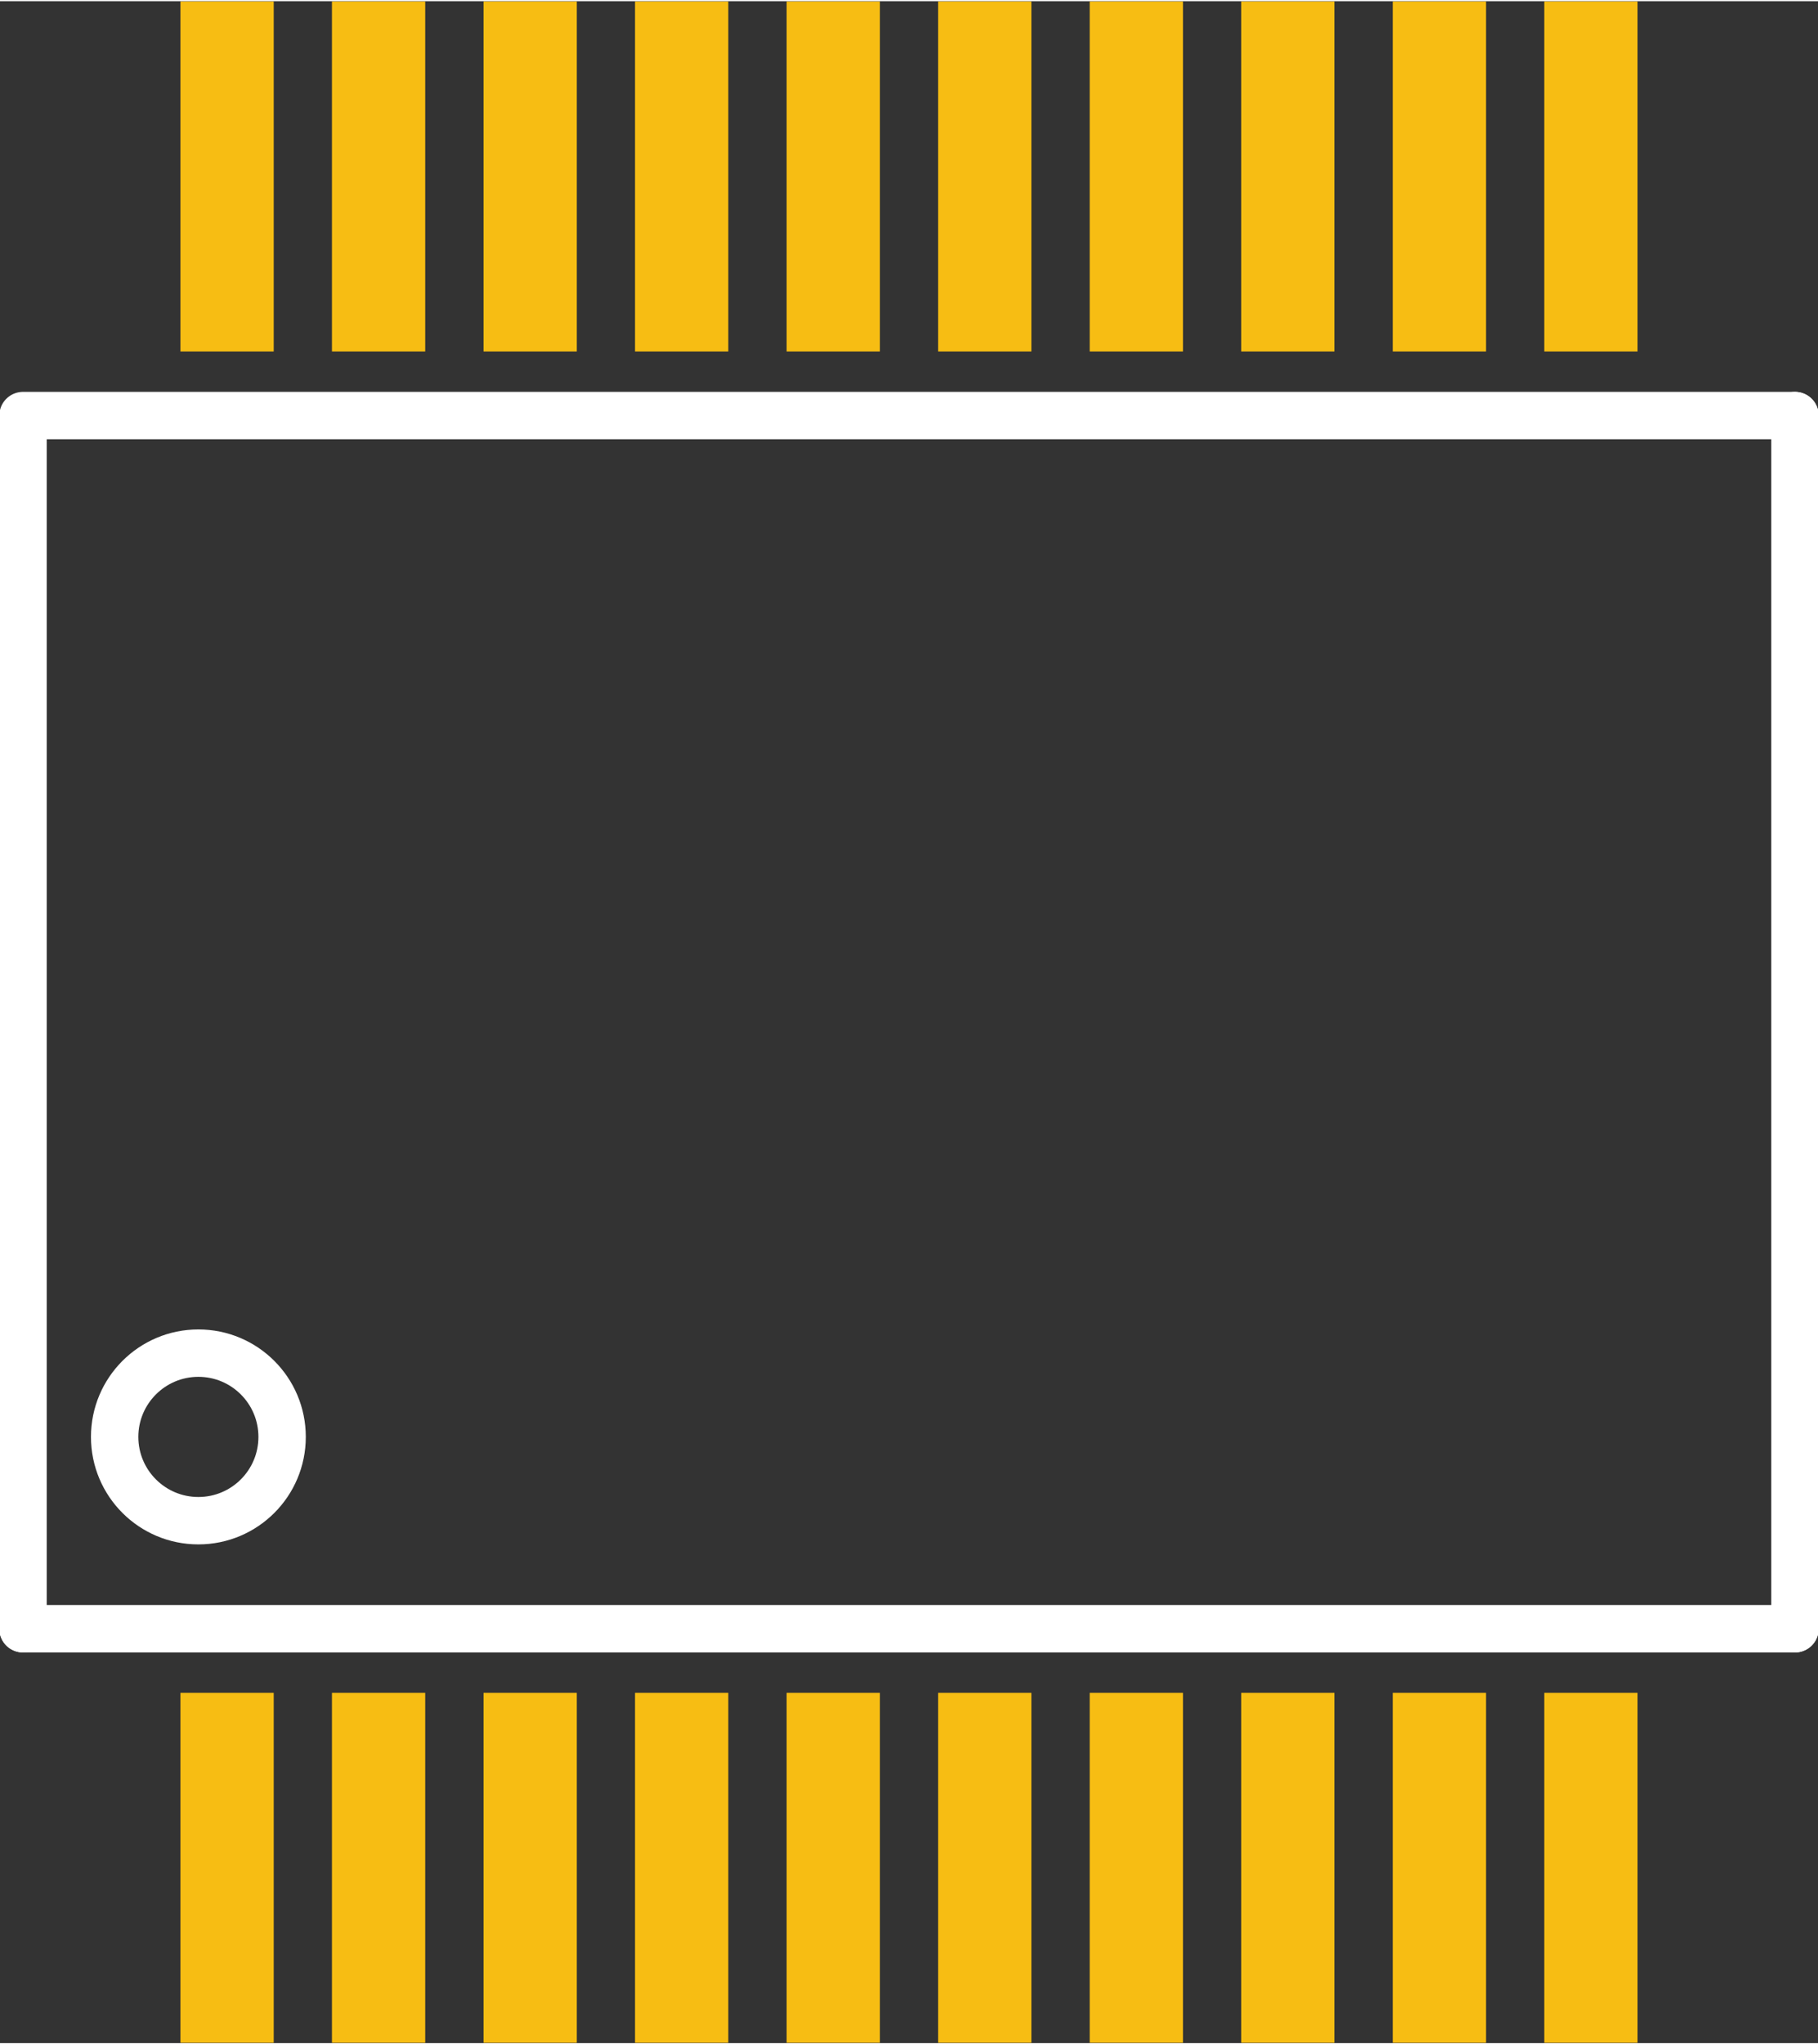 <?xml version='1.0' encoding='UTF-8' standalone='no'?>
<!-- Created with Fritzing (http://www.fritzing.org/) -->
<svg xmlns="http://www.w3.org/2000/svg" width="0.307in" x="0in" version="1.2" y="0in" height="0.345in" viewBox="0 0 22.104 24.811" baseProfile="tiny">
 <rect x="0" y="0" width="22.104" height="24.811" fill="#333333" stroke="none"/>
 <desc >Fritzing footprint generated by brd2svg</desc>
 <g  id="silkscreen" stroke-width="0">
  <g  stroke-width="0">
   <title >element:E$1</title>
   <g  stroke-width="0">
    <title >package:SSOP20</title>
    <line  stroke="white" stroke-linecap="round" y1="19.776" x1="0.28" y2="19.776" stroke-width="0.576" x2="21.824"/>
    <line  stroke="white" stroke-linecap="round" y1="19.776" x1="21.824" y2="5.035" stroke-width="0.576" x2="21.824"/>
    <line  stroke="white" stroke-linecap="round" y1="5.035" x1="21.824" y2="5.035" stroke-width="0.576" x2="0.28"/>
    <line  stroke="white" stroke-linecap="round" y1="5.106" x1="0.209" y2="5.106" stroke-width="0.36" x2="0.28"/>
    <line  stroke="white" stroke-linecap="round" y1="5.106" x1="0.28" y2="19.776" stroke-width="0.576" x2="0.28"/>
    <circle  fill="none" cx="2.412" cy="17.445" stroke="white" r="1.018" stroke-width="0.576"/>
   </g>
  </g>
 </g>
 <g  id="copper1" stroke-width="0">
  <rect  width="1.134" x="2.194" y="20.555" fill="#F7BD13" height="4.252" stroke="none" id="connector0pad" stroke-width="0"/>
  <rect  width="1.134" x="4.036" y="20.555" fill="#F7BD13" height="4.252" stroke="none" id="connector1pad" stroke-width="0"/>
  <rect  width="1.134" x="5.879" y="20.555" fill="#F7BD13" height="4.252" stroke="none" id="connector2pad" stroke-width="0"/>
  <rect  width="1.134" x="7.721" y="20.555" fill="#F7BD13" height="4.252" stroke="none" id="connector3pad" stroke-width="0"/>
  <rect  width="1.134" x="9.564" y="20.555" fill="#F7BD13" height="4.252" stroke="none" id="connector4pad" stroke-width="0"/>
  <rect  width="1.134" x="11.406" y="20.555" fill="#F7BD13" height="4.252" stroke="none" id="connector5pad" stroke-width="0"/>
  <rect  width="1.134" x="13.249" y="20.555" fill="#F7BD13" height="4.252" stroke="none" id="connector6pad" stroke-width="0"/>
  <rect  width="1.134" x="15.091" y="20.555" fill="#F7BD13" height="4.252" stroke="none" id="connector7pad" stroke-width="0"/>
  <rect  width="1.134" x="16.934" y="20.555" fill="#F7BD13" height="4.252" stroke="none" id="connector8pad" stroke-width="0"/>
  <rect  width="1.134" x="18.776" y="20.555" fill="#F7BD13" height="4.252" stroke="none" id="connector9pad" stroke-width="0"/>
  <rect  width="1.134" x="18.776" y="0.004" fill="#F7BD13" height="4.252" stroke="none" id="connector10pad" stroke-width="0"/>
  <rect  width="1.134" x="16.934" y="0.004" fill="#F7BD13" height="4.252" stroke="none" id="connector11pad" stroke-width="0"/>
  <rect  width="1.134" x="15.091" y="0.004" fill="#F7BD13" height="4.252" stroke="none" id="connector12pad" stroke-width="0"/>
  <rect  width="1.134" x="13.249" y="0.004" fill="#F7BD13" height="4.252" stroke="none" id="connector13pad" stroke-width="0"/>
  <rect  width="1.134" x="11.406" y="0.004" fill="#F7BD13" height="4.252" stroke="none" id="connector14pad" stroke-width="0"/>
  <rect  width="1.134" x="9.564" y="0.004" fill="#F7BD13" height="4.252" stroke="none" id="connector15pad" stroke-width="0"/>
  <rect  width="1.134" x="7.721" y="0.004" fill="#F7BD13" height="4.252" stroke="none" id="connector16pad" stroke-width="0"/>
  <rect  width="1.134" x="5.879" y="0.004" fill="#F7BD13" height="4.252" stroke="none" id="connector17pad" stroke-width="0"/>
  <rect  width="1.134" x="4.036" y="0.004" fill="#F7BD13" height="4.252" stroke="none" id="connector18pad" stroke-width="0"/>
  <rect  width="1.134" x="2.194" y="0.004" fill="#F7BD13" height="4.252" stroke="none" id="connector19pad" stroke-width="0"/>
 </g>
</svg>

